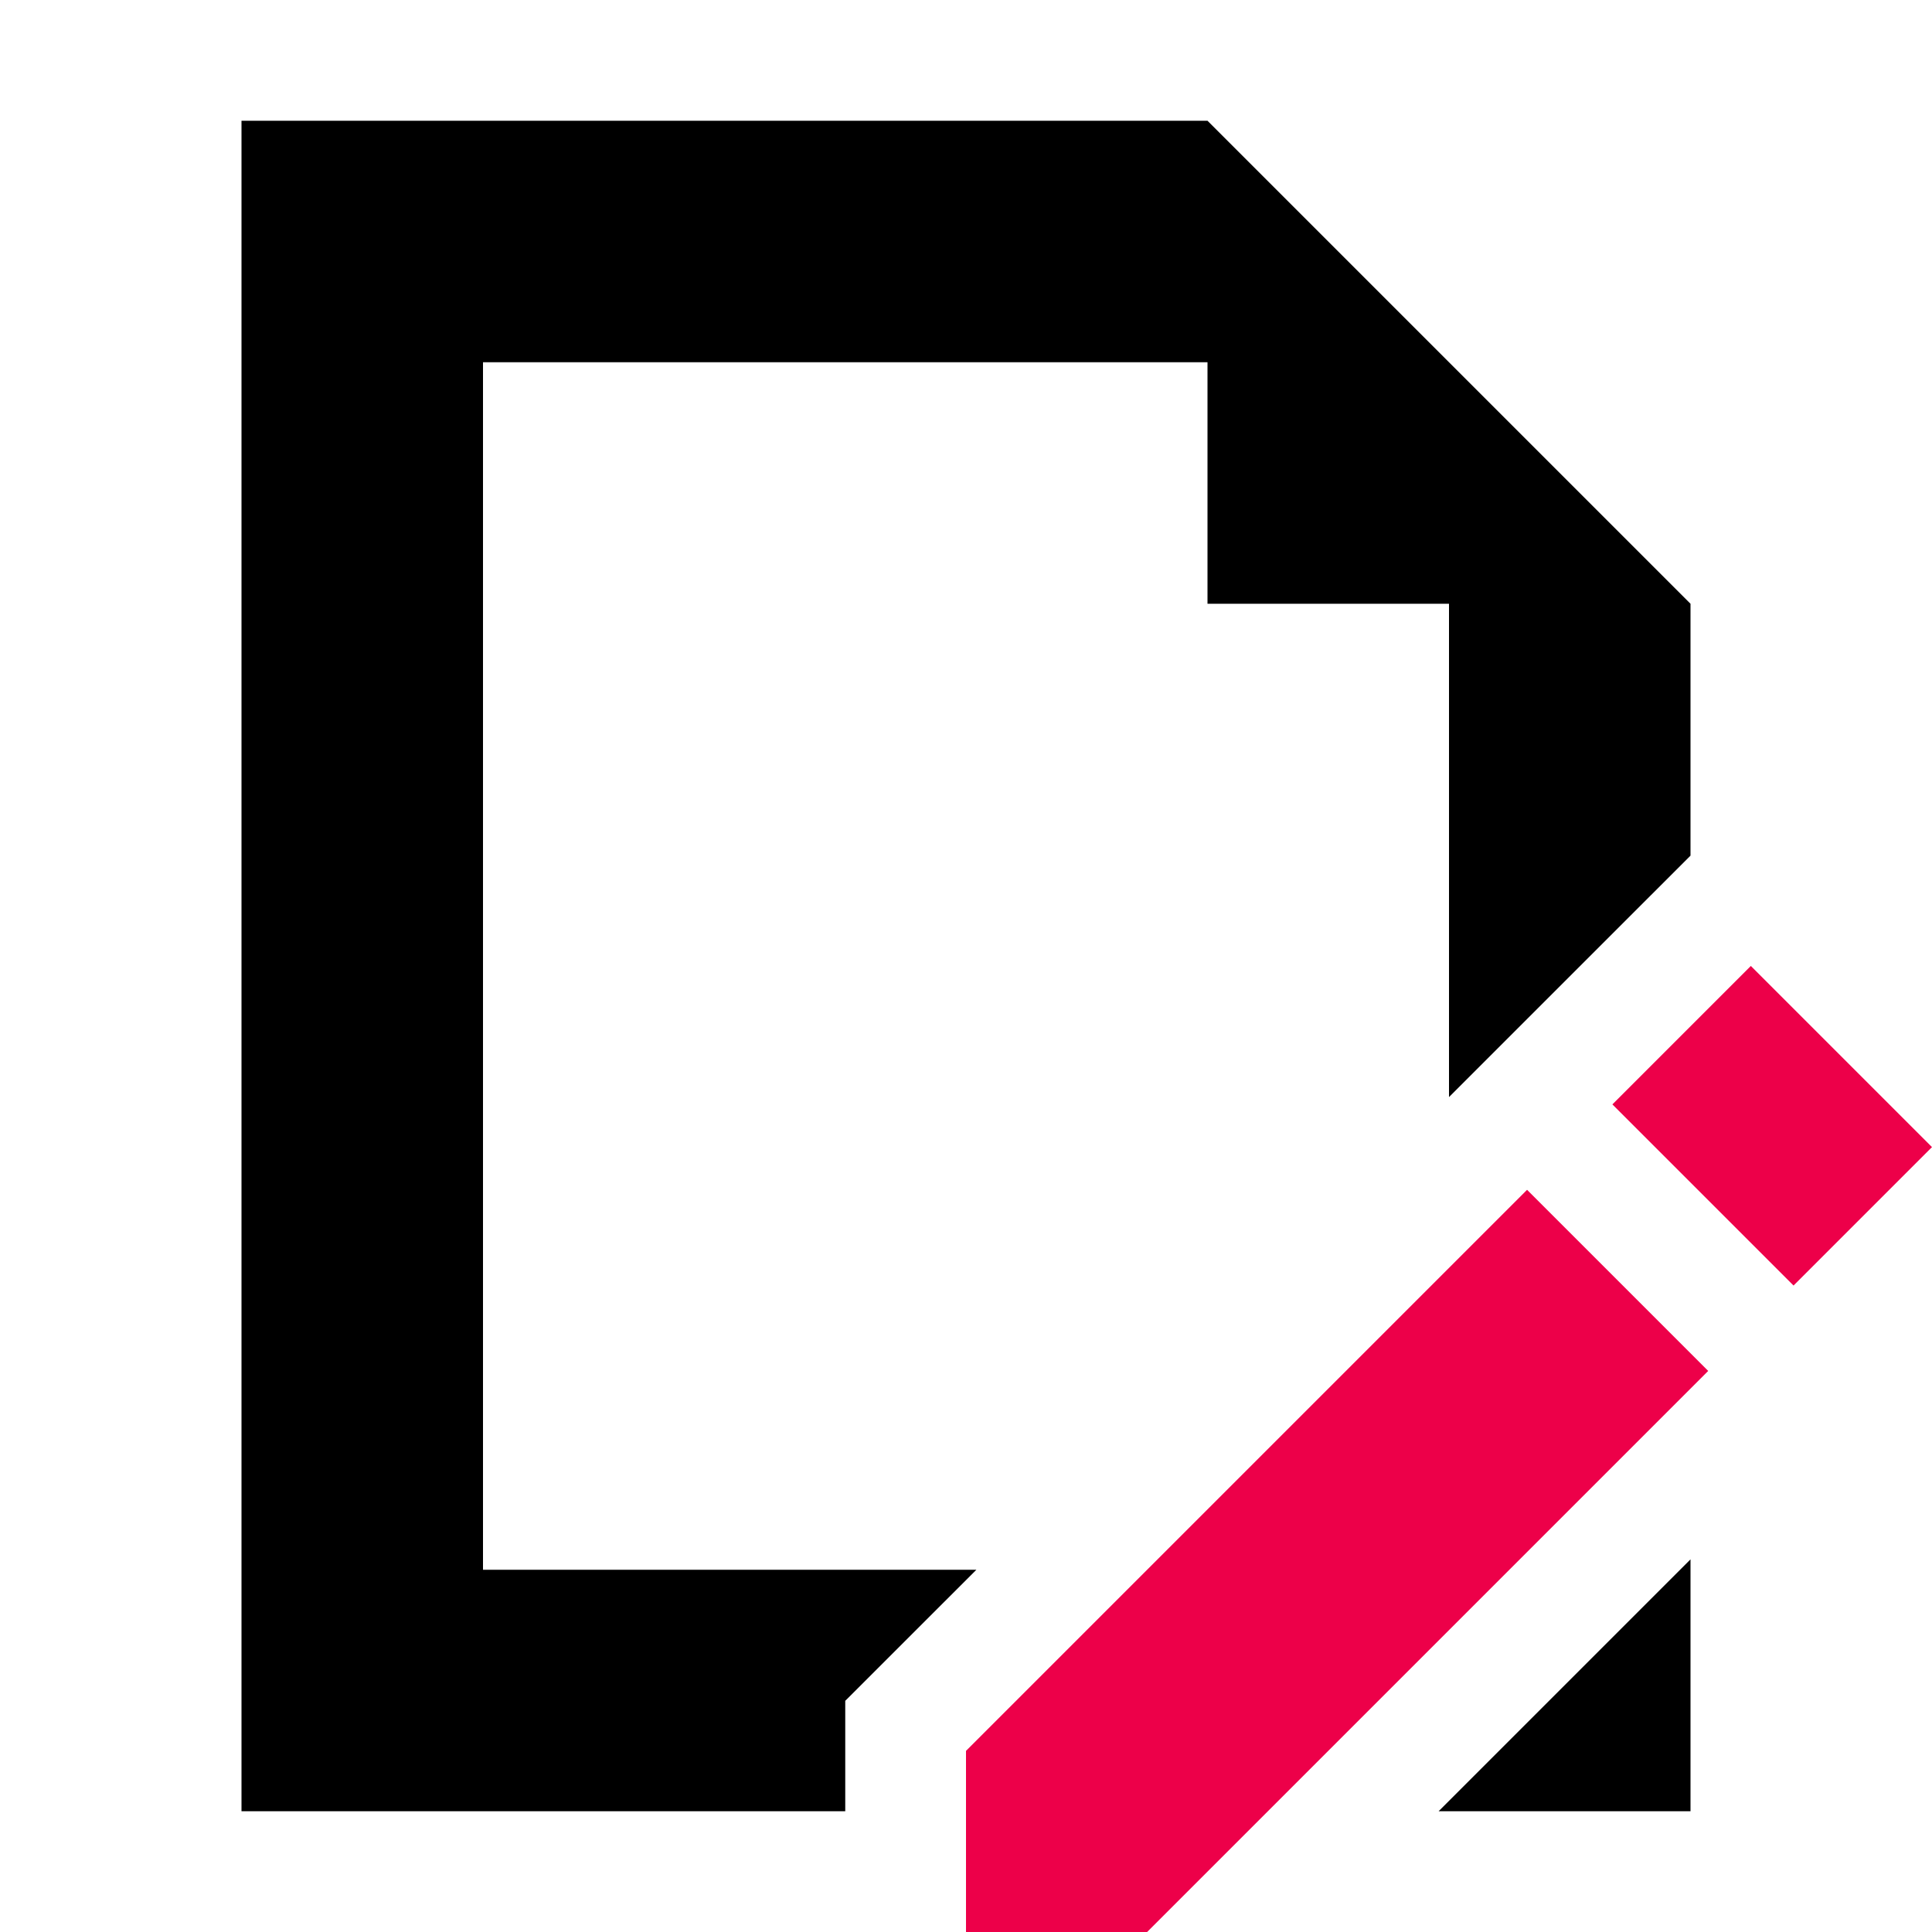 <svg version="1.1" xmlns="http://www.w3.org/2000/svg" xmlns:xlink="http://www.w3.org/1999/xlink" width="32px" height="32px" viewBox="0,0,256,256"><g fill="none" fill-rule="nonzero" stroke="none" stroke-width="1" stroke-linecap="butt" stroke-linejoin="miter" stroke-miterlimit="10" stroke-dasharray="" stroke-dashoffset="0" font-family="none" font-weight="none" font-size="none" text-anchor="none" style="mix-blend-mode: normal"><g transform="scale(8,8)"><path d="M16,29v3h3l9.293,-9.293l-3,-3z" fill="#ed0049"></path><rect x="5.949" y="31.819" transform="rotate(-45.001)" width="3.243" height="4.243" fill="#ed0049"></rect><g fill="#000000"><path d="M28,30v-4.172l-4.172,4.172z"></path><path d="M20,2h-16v28h10v-1.829l2.172,-2.171h-8.172v-20h12v4h4v8.171l1.293,-1.293l2.707,-2.706v-4.172z"></path></g></g></g></svg>
